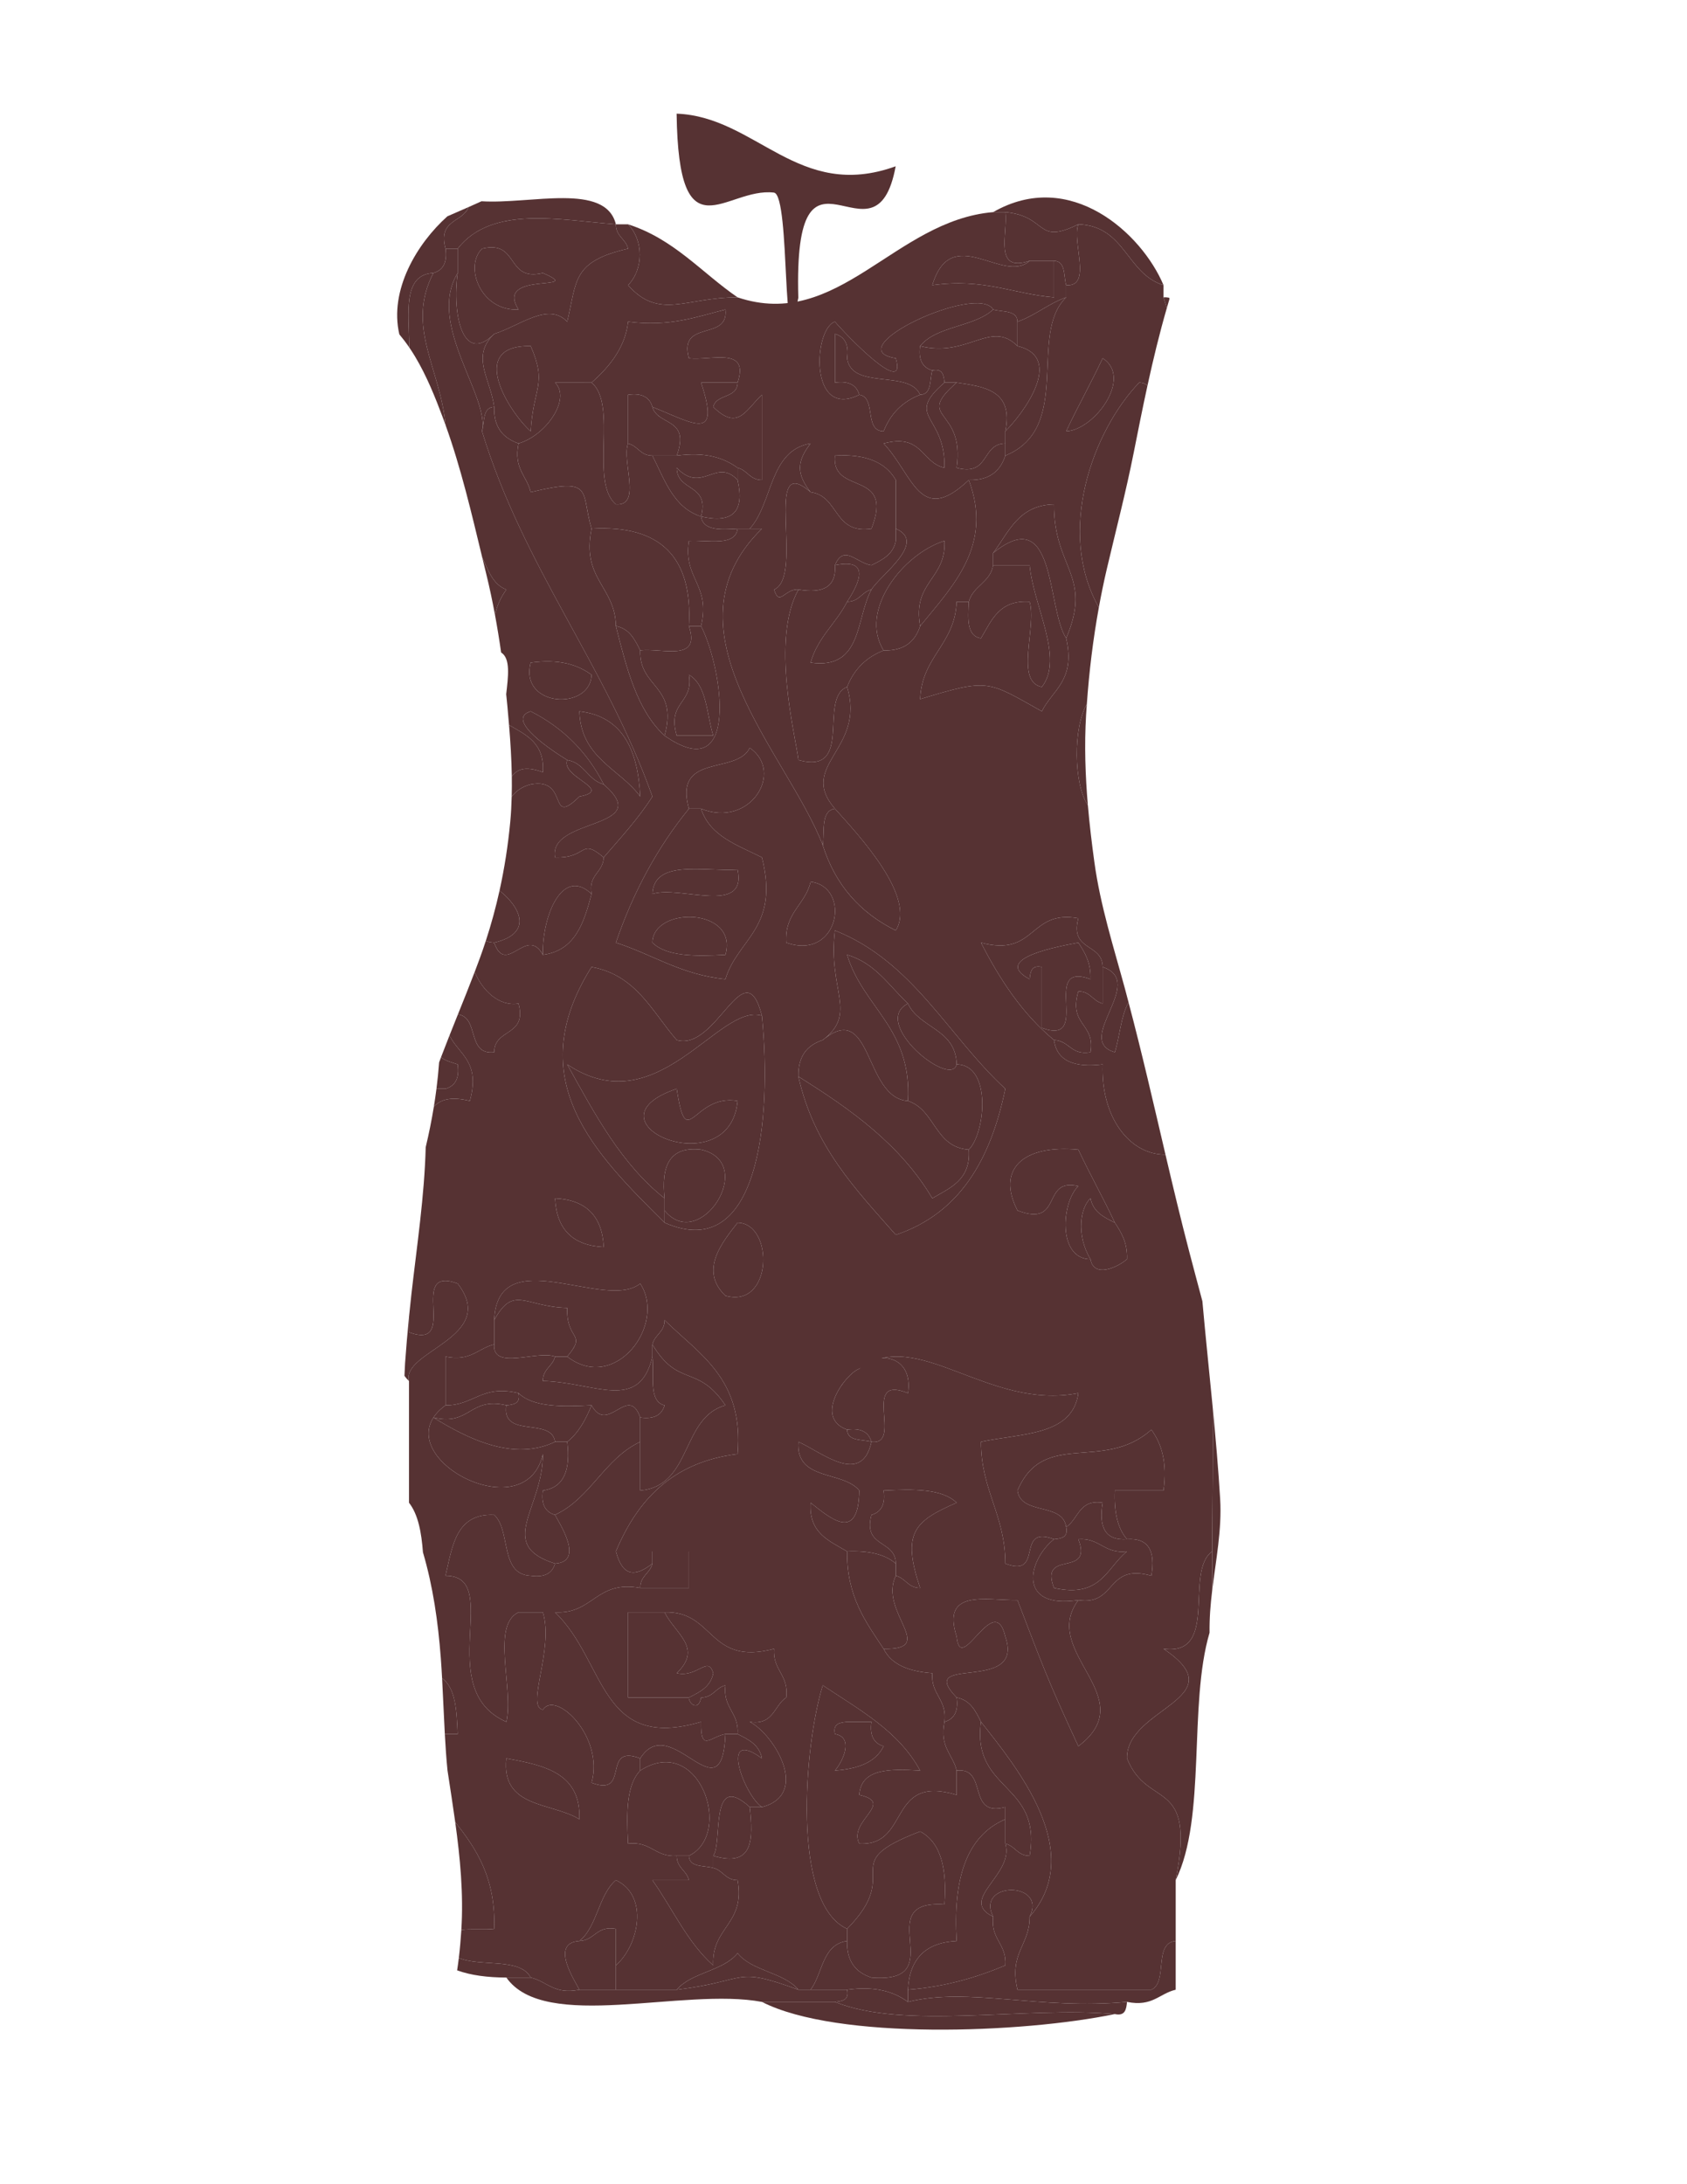 <?xml version="1.0" encoding="utf-8"?>
<!-- Generator: Adobe Illustrator 15.0.0, SVG Export Plug-In . SVG Version: 6.00 Build 0)  -->
<!DOCTYPE svg PUBLIC "-//W3C//DTD SVG 1.1//EN" "http://www.w3.org/Graphics/SVG/1.1/DTD/svg11.dtd">
<svg version="1.1" id="Capa_1" xmlns="http://www.w3.org/2000/svg" xmlns:xlink="http://www.w3.org/1999/xlink" x="0px" y="0px"
	 width="612px" height="792px" viewBox="0 0 612 792" enable-background="new 0 0 612 792" xml:space="preserve">
<path fill="#563233" d="M245.459,41.214c28.932,1.081,44.125,31.857,79.466,19.085c-7.445,40.229-37.188-18.986-35.319,47.711
	c-6.127,30.466-2.702-37.323-8.829-38.169C263.268,67.741,246.166,93.871,245.459,41.214z"/>
<path fill="#563233" d="M382.36,94.58c0,4.415,0,8.83,0,13.244c-14.944-1.241-25.351-7.025-44.146-4.415
	c6.99-23.046,25.718-0.104,35.317-8.83C376.475,94.58,379.418,94.58,382.36,94.58z"/>
<path fill="#563233" d="M311.725,143.143c-0.977-3.438-3.695-5.134-8.83-4.415c0-5.886,0-11.773,0-17.659
	c3.438,0.978,5.133,3.696,4.415,8.829c1.569,11.676,22.494,3.996,26.489,13.245c-6.357,2.472-10.772,6.887-13.244,13.244
	C313.266,156.317,318.082,144.143,311.725,143.143z"/>
<path fill="#563233" d="M192.524,125.483c6.064,13.968,0.96,14.756,0,30.903C185.173,150.012,168.933,125.029,192.524,125.483z"/>
<path fill="#563233" d="M400.021,129.897c11.021,7.077-3.035,26.053-13.245,26.489C391.001,147.367,395.797,138.917,400.021,129.897
	z"/>
<path fill="#563233" d="M223.428,227.024c4.956,0.931,6.875,4.898,8.83,8.83c-0.454,13.699,13.889,12.601,8.83,30.903
	C231.108,257.606,227.297,242.286,223.428,227.024z"/>
<path fill="#563233" d="M214.599,244.683c-0.385,13.135-26.322,11.813-22.074-4.415C202.763,238.86,209.477,240.975,214.599,244.683
	z"/>
<path fill="#563233" d="M258.747,266.757c-4.416,0-8.83,0-13.245,0c-3.651-12.479,6.219-11.439,4.415-22.074
	C256.476,248.425,256.304,258.899,258.747,266.757z"/>
<path fill="#563233" d="M267.576,315.32c3.542,16.786-20.872,5.617-30.903,8.83C237.288,311.521,255.09,316.079,267.576,315.32z"/>
<path fill="#563233" d="M188.111,363.884c-6.947,1.218-13.19-4.737-15.899-11.469c-1.968,5.163-4.033,10.289-6.096,15.415
	c7.901,1.059,3.066,14.853,13.165,13.713C179.339,372.771,191.324,375.927,188.111,363.884z"/>
<path fill="#563233" d="M263.162,346.224c-10.881,0.58-21.269,0.667-26.489-4.416C236.862,328.53,268.013,328.984,263.162,346.224z"
	/>
<path fill="#563233" d="M408.851,558.134c-7.927,0.569-10.328-4.385-8.828-13.243c-8.681-1.321-8.756,5.962-13.245,8.83
	c-1.214-9.088-16.446-4.156-17.658-13.245c9.514-22.35,31.087-6.449,48.562-22.072c3.709,5.122,5.823,11.836,4.415,22.072
	c-5.886,0-11.771,0-17.657,0C404.102,548.168,405.42,554.208,408.851,558.134z"/>
<path fill="#563233" d="M324.969,566.966c-0.058-8.771-12.043-5.618-8.829-17.661c3.438-0.977,5.135-3.694,4.415-8.829
	c10.881-0.581,21.27-0.667,26.488,4.415c-15.32,6.674-19.998,10.843-13.244,30.903c-4.427,0.013-5.254-3.574-8.83-4.415
	C324.969,569.908,324.969,568.436,324.969,566.966z"/>
<path fill="#563233" d="M408.851,562.55c-7.387,5.858-9.408,17.078-26.489,13.244c-5.453-14.284,14.287-3.373,8.832-17.66
	C399.113,557.571,400.504,563.54,408.851,562.55z"/>
<path fill="#563233" d="M161.368,628.771h4.668c-0.375-8.251-0.654-16.599-5.656-20.224
	C160.753,615.286,160.998,622.033,161.368,628.771z"/>
<path fill="#563233" d="M316.14,624.357c-0.719,5.133,0.978,7.852,4.415,8.828c-2.903,5.927-9.438,8.221-17.66,8.829
	c3.063-3.563,6.87-12.093,0-13.244c-0.811-3.754,1.724-4.161,4.415-4.413C310.252,624.357,313.197,624.357,316.14,624.357z"/>
<path fill="#563233" d="M162.288,78.444c-11.011,9.864-21.158,26.733-17.415,42.799c1.245,1.49,2.441,3.059,3.592,4.743
	c-0.075-11.986-2.616-26.439,8.74-26.992c3.438-0.977,5.133-3.697,4.415-8.83c-2.846-10.666,6.225-9.416,8.377-15.083
	C167.437,76.221,164.868,77.344,162.288,78.444z"/>
<path fill="#563233" d="M174.675,72.978c-1.554,0.711-3.115,1.407-4.676,2.102c-2.152,5.669-11.224,4.418-8.378,15.085
	c1.472,0,2.943,0,4.415,0.001c12.446-15.866,37.216-10.325,57.393-8.83C219.663,66.064,192.595,74.094,174.675,72.978z"/>
<path fill="#563233" d="M267.576,107.824c36.612,12.285,56.902-27.874,92.711-30.903c1.472,0,2.943,0,4.415,0
	c1.006,7.823-4.449,22.108,8.829,17.659c-9.601,8.726-28.327-14.216-35.317,8.83c18.797-2.61,29.202,3.173,44.146,4.415
	c0-4.415,0-8.83,0-13.244c4.297,0.121,3.429,5.403,4.416,8.83c0,1.472,0,2.943,0,4.415c-6.53,2.299-11.128,6.53-17.658,8.83
	c-0.122-4.294-5.405-3.426-8.831-4.415c-5.6-9.691-56.96,14.268-35.318,17.659c4.248,14.659-17.837-8.283-22.074-13.244
	c-7.75,2.426-9.559,35.635,8.83,26.489c6.357,1,1.541,13.175,8.83,13.244c2.472-6.357,6.887-10.772,13.244-13.244
	c4.294-0.121,3.426-5.403,4.415-8.83c3.754-0.811,4.162,1.725,4.414,4.415c-14.773,12.819,0.443,11.451,0,30.904
	c-8.421-1.88-7.99-12.612-22.073-8.83c10.841,11.468,13.031,30.173,30.903,13.244c8.847,23.759-5.646,38.262-17.659,52.978
	c-2.903-16.147,9.555-16.935,8.829-30.903c-14.87,4.616-31.196,25.137-22.073,39.733c-6.356,2.472-10.772,6.887-13.245,13.244
	c-10.617,4.099,2.674,32.105-17.659,26.489c-1.167-9.335-10.071-43.567,0-61.807c8.859,1.5,13.814-0.903,13.245-8.83
	c14.687-3.042,7.117,9.128,4.415,13.244c-3.967,7.807-10.658,12.888-13.244,22.074c18.873,2.685,16.336-16.038,22.074-26.488
	c2.903-4.967,20.465-17.108,8.829-22.075c0-5.887,0-11.772,0-17.659c-3.754-6.547-11.11-9.491-22.074-8.83
	c-1.425,14.67,21.701,4.789,13.245,26.489c-13.858,2.087-11.664-11.882-22.074-13.244c-5.117-6.53-5.117-11.129,0-17.659
	c-15.125,2.535-13.642,21.677-22.075,30.903c-1.471,0-2.943,0-4.415,0c-6.265,0.379-12.502,0.73-13.245-4.415
	c11.475,2.644,15.889-1.771,13.245-13.245c0-1.472,0-2.943,0-4.415c3.576,0.839,4.403,4.426,8.831,4.415c0-10.301,0-20.603,0-30.903
	c-5.898,5.564-8.668,13.267-17.66,4.415c1.092-4.794,8.778-2.995,8.829-8.83c4.45-13.279-9.835-7.824-17.659-8.83
	c-3.886-14.187,14.556-6.047,13.245-17.659c-10.571,2.673-20.143,6.347-35.318,4.415c-0.707,6.588-3.932,13.946-13.245,22.074
	c-4.415,0-8.829,0-13.245,0c5.933,5.863-3.236,19.166-13.244,22.074c-5.433-1.926-9.065-5.651-8.83-13.245
	c-1.363-10.318-8.64-18.24,0-26.489c9.284-2.903,19.625-11.687,26.489-4.415c3.569-14.906,1.701-21.786,22.074-26.489
	c-0.84-3.576-4.426-4.403-4.415-8.83c1.472,0,2.943,0,4.415,0c5.667,5.8,5.667,16.274,0,22.074
	C239.208,116.223,248.906,107.737,267.576,107.824z M192.524,156.387c0.96-16.146,6.064-16.935,0-30.903
	C168.933,125.029,185.173,150.012,192.524,156.387z"/>
<path fill="#563233" d="M166.036,98.994c-2.098,15.009,1.874,33.514,13.245,22.074c-8.64,8.249-1.363,16.171,0,26.489
	c-4.294,0.121-3.426,5.404-4.415,8.83C177.746,143.631,154.683,117.643,166.036,98.994z"/>
<path fill="#563233" d="M227.843,81.335c16.71,5.363,26.639,17.51,39.733,26.489c-18.67-0.086-28.368,8.399-39.733-4.415
	C233.511,97.609,233.511,87.135,227.843,81.335z"/>
<path fill="#563233" d="M360.287,76.92c27.979-16.084,53.962,7.754,61.808,26.489c-13.491-4.168-13.837-21.482-30.901-22.074
	c-15.637,7.732-10.854-2.938-26.49-4.415C363.23,76.92,361.759,76.92,360.287,76.92z"/>
<path fill="#563233" d="M422.094,597.866c20.36,2.703,7.369-27.95,17.658-35.318c0.117-17.527,0.329-35.15,0.167-52.399
	c-1.234-12.778-2.583-25.544-3.725-38.326c-1.596-5.988-3.211-11.982-4.786-18.011c-3.049-11.67-5.85-23.401-8.602-35.145
	c-13.043,0.107-23.495-13.646-22.785-32.711c-10.065,1.235-16.597-1.064-17.661-8.83c-11.271-9.33-19.526-21.677-26.487-35.319
	c20.114,5.398,17.32-12.112,35.319-8.83c-3.216,12.044,8.771,8.888,8.829,17.66c16.223,5.427-10.705,26.581,4.414,30.904
	c1.821-5.859,2.191-13.168,4.979-18.062c-0.418-1.577-0.819-3.159-1.248-4.734c-4.164-15.316-8.988-30.338-11.155-46.119
	c-0.946-6.889-1.767-13.751-2.359-20.617c-5.228-7.817-5.354-28.234-0.379-36.661c0.826-11.725,2.248-23.476,4.359-35.07
	c-15.545-27.509-2.202-64.034,14.632-81.551c1.36,0.012,2.296,0.45,3.007,1.112c2.067-9.477,4.335-18.862,7.019-28.134
	c-0.408-1.396-0.814-2.703-1.196-3.88v-4.415c-13.491-4.168-13.837-21.482-30.901-22.074c-2.416,6.415,5.154,22.815-4.42,22.073
	v4.415c-13.946,13.429,2.632,47.31-22.074,57.393c-1.81,5.548-5.691,9.026-13.244,8.83c8.847,23.759-5.646,38.262-17.659,52.978
	c-1.81,5.547-5.689,9.025-13.244,8.83c-6.356,2.472-10.772,6.887-13.245,13.244c6.87,22.747-18.119,28.236-4.415,44.148
	c9.135,10.146,29.548,32.059,22.074,44.148c-12.801-6.329-21.889-16.372-26.488-30.904c-12.55-32.858-59.52-78.214-22.074-114.786
	h-8.831c-0.822,6.537-10.668,4.047-17.659,4.416c-2.16,13.933,7.957,15.589,4.415,30.903c7.847,15.394,14.239,58.956-13.244,39.733
	c-9.98-9.151-13.791-24.471-17.66-39.733c-0.247-14.469-12.555-16.878-8.83-35.319c-4.046-13.595,1.139-18.814-22.074-13.244
	c-1.392-5.967-6.283-8.433-4.415-17.659c-5.433-1.926-9.066-5.651-8.83-13.245c-4.294,0.121-3.426,5.404-4.415,8.83
	c15.148,49.604,44.81,84.693,61.808,132.445c-5.151,8.094-11.543,14.946-17.659,22.074c-0.241,5.645-5.657,6.117-4.415,13.245
	c-2.759,10.485-5.938,20.55-17.659,22.074c-5.881-10.825-13.325,7.955-17.659-4.416c-1.118-0.105-2.206-0.241-3.042-0.628
	c-0.677,2.071-1.389,4.138-2.143,6.202c-0.615,1.685-1.244,3.364-1.882,5.039c2.71,6.729,8.951,12.68,15.896,11.462
	c3.212,12.043-8.773,8.887-8.83,17.659c-10.097,1.139-5.266-12.649-13.16-13.712c-1.024,2.544-2.043,5.09-3.054,7.639
	c3.411,6.961,11.346,9.398,7.385,23.732c-6.76-1.69-10.703-0.563-13.066,2.146c-0.799,4.896-1.787,9.777-2.946,14.63
	c-0.458,17.755-3.195,35.719-5.201,53.428c-0.307,2.713-0.593,5.429-0.861,8.146v5.531c18.625,6.852-0.966-24.512,17.659-17.659
	c15.004,19.521-20.487,24.442-17.659,35.318v44.147c3.368,4.314,4.516,10.849,5.062,17.985c3.634,12.344,5.466,25.026,6.478,38.339
	c0.186,2.443,0.333,4.89,0.468,7.337c4.998,3.627,5.277,11.972,5.652,20.22h-4.665c0.241,4.393,0.534,8.78,0.968,13.158
	c0.95,6.243,1.943,12.518,2.812,18.81c7.802,9.798,14.744,20.455,14.129,38.669c-3.679,0.42-8.3-0.104-11.916,0.379
	c-0.004,0.066-0.006,0.134-0.01,0.2c-0.211,3.252-0.496,6.597-0.898,9.966c7.755,3.306,22.31-0.187,26.069,7.115
	c5.967,1.392,8.433,6.281,17.66,4.413c-1.294-2.707-10.98-16.99,0-17.657c6.547-5.227,6.869-16.677,13.244-22.074
	c11.991,5.569,8.439,23.477,0,30.903v8.828h22.074c5.398-6.374,16.848-6.696,22.074-13.241c5.225,6.545,16.677,6.867,22.074,13.241
	h4.416c4.432-5.869,4.174-16.429,13.244-17.657v-4.416c-20.326-9.181-15.561-66.744-8.829-88.296
	c13.238,8.834,27.569,16.578,35.318,30.902c-10.951-0.65-21.424-0.82-22.074,8.829c13.223,2.903-4.22,9.441,0,17.661
	c18.676,1.018,10.003-25.315,35.318-17.661v-8.829c-1.391-5.965-6.283-8.433-4.415-17.658c0.989-8.346-4.977-9.738-4.414-17.66
	c-8.221-0.608-14.757-2.902-17.659-8.828c-6.461-9.727-13.417-18.959-13.245-35.318c-6.46-3.839-13.992-6.61-13.244-17.659
	c7.564,6.036,17.36,14.261,17.659-4.415c-5.926-7.316-23.178-3.315-22.074-17.659c8.319,3.662,22.941,16.297,26.489,0
	c-3.427-0.988-8.71-0.119-8.83-4.413c-12.388-4.416-0.447-20.421,4.415-22.074c21.213-15.527,46.472,15.245,79.469,8.829
	c-2.093,15.566-20.811,14.509-35.319,17.658c0.011,17.646,8.817,26.501,8.829,44.149c14.285,5.455,3.374-14.286,17.658-8.832
	c2.691-0.251,5.228-0.659,4.416-4.413c-1.215-9.088-16.446-4.157-17.658-13.245c9.514-22.349,31.087-6.45,48.562-22.072
	c3.709,5.121,5.823,11.836,4.415,22.072h-17.657c-0.336,7.692,0.982,13.732,4.413,17.658c7.929-0.568,10.329,4.389,8.829,13.245
	c-16.491-4.72-12.583,10.963-26.486,8.831c-14.171,19.032,23.567,35.185,0,52.977c-11.038-23.763-13.073-29.495-22.074-52.977
	c-11.659,0.114-27.663-4.117-22.075,13.242c1.409,14.631,13.665-17.215,17.659,0c7.25,21.042-33.134,6.078-17.659,22.077
	c4.955,0.93,6.876,4.895,8.83,8.827c12.952,16.482,38.346,47.214,17.658,70.639c0.098,10.397-7.604,12.996-4.413,26.486h48.562
	c6.122-2.707,0.666-16.99,8.831-17.657v-22.074c7.479-37.858-10.182-25.344-17.66-44.147
	C408.442,619.199,448.887,615.835,422.094,597.866z M400.021,129.898c11.021,7.076-3.035,26.052-13.245,26.489
	C391.001,147.367,395.797,138.917,400.021,129.898z M347.043,218.195h4.415c1.558-5.8,7.772-6.944,8.829-13.244v-4.415
	c5.679-7.566,9.13-17.361,22.073-17.66c-0.084,23.39,14.136,25.673,4.416,48.563c3.495,15.268-4.908,18.636-8.829,26.489
	c-19.837-11.135-19.184-12.009-44.148-4.415C334.408,237.935,346.435,233.773,347.043,218.195z M249.917,293.246
	c-5.679-20.396,17.286-12.147,22.074-22.074c12.671,8.726,0.191,29.271-17.659,22.074c3.219,10.025,13.284,13.204,22.074,17.66
	c6.506,25.638-8.819,29.443-13.245,44.148c-16.073-1.587-26.368-8.95-39.733-13.245
	C229.809,323.172,238.685,307.031,249.917,293.246z M214.599,350.639c16.234,2.898,21.988,16.274,30.904,26.489
	c14.532,4.288,24.574-33.215,30.904-8.83c3.695,37.601-1.081,90.078-35.319,75.052C216.174,418.575,188.668,391.752,214.599,350.639
	z M263.161,469.839c-9.691-9.284-0.914-19.626,4.415-26.489C280.856,443.539,280.401,474.69,263.161,469.839z M219.014,452.18
	c-11.233-0.54-17.119-6.427-17.66-17.66C212.587,435.061,218.473,440.947,219.014,452.18z M210.184,659.677
	c-9.98-6.21-28.449-3.926-26.489-22.073C197.405,640.08,210.805,642.867,210.184,659.677z M285.236,615.53
	c-4.489,2.868-4.564,10.148-13.245,8.828c8.618,4.329,22.212,26.218,4.416,30.902h-4.416c1.23,11.53,1.489,22.091-13.244,17.66
	v4.414c3.575,0.841,4.403,4.426,8.829,4.415c2.903,16.148-9.554,16.934-8.829,30.903c-9.37-8.289-14.751-20.569-22.074-30.903
	h13.244c-0.84-3.574-4.426-4.403-4.415-8.829c-7.921,0.563-9.313-5.403-17.658-4.414c-0.581-10.882-0.667-21.27,4.415-26.489v-4.413
	c-14.284-5.455-3.374,14.284-17.659,8.829c4.691-16.759-13.049-33.646-17.659-26.489c-6.306-0.983,4.099-21.97,0-35.319h-8.83
	c-10.02,4.697-1.678,27.754-4.415,39.734c-27.064-11.907-0.845-52.973-22.074-52.979c2.494-10.75,3.783-22.706,17.659-22.074
	c6.15,5.622,1.92,21.626,13.244,22.074c5.134,0.719,7.853-0.975,8.83-4.413c-21.597-6.863-4.329-19.92-4.415-39.733
	c-6.323,28.634-59.174-0.427-35.318-17.658v-17.661c9.225,1.868,11.692-3.023,17.659-4.414v-8.83
	c1.236-29.103,40.349-3.012,52.978-13.244c9.681,14.866-9.111,39.883-26.488,26.488h-4.416c-0.839,3.576-4.427,4.403-4.415,8.83
	c18.993,0.517,34.968,11.474,39.733-8.83V487.5c0.839-3.576,4.426-4.403,4.415-8.83c12.577,12.44,28.828,21.206,26.488,48.563
	c-23.591,2.896-36.313,16.665-44.148,35.317c2.473,9.175,6.887,9.354,13.245,4.416v-4.416h13.244v13.244h-17.659
	c-16.148-2.902-16.935,9.554-30.904,8.829c18.551,17.793,16.084,50.685,52.978,39.734c-0.195,11.29,3.283,5.382,8.83,4.414h4.415
	c0.563-7.922-5.404-9.313-4.415-17.658c-3.576,0.838-4.403,4.426-8.83,4.416c-0.839,5.01-4.426,2.446-4.415,0h-22.074v-30.906
	h13.245c18.274-0.614,15.732,19.587,39.733,13.245C280.258,605.79,286.225,607.18,285.236,615.53z M285.236,341.809
	c-0.684-10.979,6.932-13.664,8.83-22.074C309.057,321.638,304.344,348.529,285.236,341.809z M324.968,447.765
	c-14.463-16.44-29.718-32.088-35.318-57.393c-0.195-7.553,3.283-11.434,8.829-13.245c12.848-9.79,1.736-17.935,4.415-39.733
	c28.437,11.296,41.095,38.372,61.807,57.393C359.436,420.425,348.14,440.034,324.968,447.765z M408.851,456.595
	c-3.564,3.063-12.096,6.869-13.244,0c-12.102-0.093-10.483-20.827-4.413-26.488c-13.601-3.301-5.381,15.222-22.074,8.829
	c-7.618-14.711,1.636-23.971,22.074-22.073c4.223,9.019,9.017,17.468,13.244,26.487
	C406.771,446.902,409.039,450.518,408.851,456.595z"/>
<path fill="#563233" d="M360.287,200.535c5.68-7.565,9.13-17.36,22.073-17.66c-0.084,23.391,14.136,25.673,4.416,48.563
	C379.602,220.373,383.264,181.875,360.287,200.535z"/>
<path fill="#563233" d="M351.458,218.194c1.558-5.8,7.772-6.944,8.829-13.244c4.415,0,8.831,0,13.244,0
	c1.275,14.595,12.623,33.731,4.416,44.147c-9.871-1.902-1.789-21.758-4.416-30.903c-11.047-0.748-13.818,6.783-17.658,13.245
	C350.729,230.697,351.079,224.46,351.458,218.194z"/>
<path fill="#563233" d="M382.36,377.127c-11.271-9.33-19.526-21.677-26.487-35.319c20.114,5.398,17.32-12.111,35.319-8.83
	c-3.216,12.043,8.771,8.888,8.829,17.66c0,4.415,0,8.83,0,13.245c-3.575-0.84-4.403-4.426-8.829-4.415
	c-3.652,12.48,6.219,11.439,4.413,22.074C388.479,382.784,388.008,377.369,382.36,377.127z M373.531,355.054
	c0.254-2.69,0.662-5.226,4.416-4.415c0,7.358,0,14.716,0,22.074c18.623,6.852-0.965-24.512,17.658-17.659
	c0.19-6.077-2.08-9.692-4.413-13.245C384.592,343.074,359.299,347.488,373.531,355.054z"/>
<path fill="#563233" d="M409.415,363.48c-2.787,4.893-3.158,12.203-4.979,18.062c-15.119-4.323,11.809-25.477-4.414-30.904v13.245
	c-3.575-0.84-4.403-4.426-8.829-4.415c-3.652,12.48,6.219,11.439,4.413,22.074c-7.128,1.242-7.599-4.174-13.245-4.415
	c1.065,7.767,7.596,10.066,17.661,8.83c-0.71,19.065,9.742,32.818,22.785,32.711C418.486,400.236,414.265,381.78,409.415,363.48z"/>
<path fill="#563233" d="M438.794,592.029c-0.028-2.604,0.047-5.202,0.221-7.771c0.17-2.517,0.431-5.041,0.738-7.571v-14.136
	c-10.289,7.368,2.702,38.021-17.658,35.318c26.793,17.968-13.651,21.333-13.244,39.734c7.478,18.802,25.14,6.288,17.66,44.146
	C437.744,658.982,431.052,618.288,438.794,592.029z"/>
<path fill="#563233" d="M355.873,624.357c12.952,16.48,38.347,47.213,17.658,70.638c6.49-12.877-19.733-12.877-13.244,0
	c-12.859-6.192,7.829-15.21,4.415-26.489c3.575,0.838,4.403,4.426,8.829,4.415C378.092,646.287,352.47,649.835,355.873,624.357z"/>
<path fill="#563233" d="M311.725,496.328c21.214-15.527,46.472,15.245,79.469,8.829c-2.094,15.566-20.812,14.509-35.319,17.659
	c0.011,17.646,8.817,26.501,8.829,44.148c14.285,5.455,3.374-14.286,17.658-8.832c-9.427,7.475-13.588,25.484,8.832,22.076
	c-14.171,19.031,23.567,35.186,0,52.977c-11.038-23.763-13.073-29.493-22.074-52.977c-11.659,0.114-27.663-4.117-22.075,13.242
	c1.409,14.631,13.665-17.215,17.659,0c7.25,21.042-33.134,6.078-17.659,22.077c0.719,5.132-0.977,7.851-4.415,8.828
	c0.989-8.347-4.978-9.739-4.414-17.66c-8.221-0.609-14.757-2.903-17.659-8.829c19.913,0.413-1.926-13.329,4.414-26.489
	c3.576,0.841,4.403,4.428,8.83,4.415c-6.754-20.062-2.076-24.229,13.244-30.903c-5.22-5.081-15.607-4.995-26.488-4.415
	c0.72,5.135-0.979,7.854-4.415,8.829c-3.214,12.043,8.771,8.89,8.829,17.661c-3.926-3.434-9.967-4.75-17.659-4.416
	c-6.46-3.839-13.991-6.609-13.244-17.659c7.564,6.036,17.36,14.262,17.659-4.415c-5.926-7.316-23.178-3.315-22.074-17.658
	c8.319,3.662,22.941,16.296,26.489,0c-3.427-0.989-8.71-0.12-8.83-4.414c5.135-0.721,7.854,0.978,8.83,4.414
	c11.71,1.408-4.127-24.729,13.243-17.659C331.448,491.407,318.284,489.378,311.725,496.328z"/>
<path fill="#563233" d="M386.776,553.721c4.489-2.867,4.564-10.151,13.245-8.83c-1.5,8.858,0.901,13.813,8.828,13.243
	c7.929-0.566,10.329,4.39,8.829,13.245c-16.491-4.72-12.583,10.963-26.486,8.831c-22.42,3.408-18.259-14.603-8.832-22.076
	C385.053,557.883,387.588,557.475,386.776,553.721z M391.192,558.134c5.454,14.287-14.285,3.376-8.832,17.66
	c17.081,3.834,19.104-7.386,26.489-13.244C400.504,563.54,399.113,557.571,391.192,558.134z"/>
<path fill="#563233" d="M347.043,642.016c11.612-1.311,3.473,17.131,17.659,13.245c0,1.474,0,2.943,0,4.416
	c-14.445,6.154-18.98,22.224-17.659,44.147c-11.232,0.54-17.118,6.426-17.66,17.658c0,1.473,0,2.941,0,4.416
	c-5.12-3.707-11.835-5.824-22.073-4.416c-4.415,0-8.829,0-13.244,0c4.432-5.869,4.173-16.431,13.244-17.658
	c-0.194,7.553,3.282,11.434,8.83,13.245c29.754,2.42-1.208-28.429,26.488-26.49c0.914-12.688-1.12-22.425-8.829-26.489
	c-31.456,12.057-5.433,13.969-26.489,35.318c-20.326-9.181-15.561-66.744-8.829-88.295c13.238,8.834,27.569,16.578,35.318,30.901
	c-10.951-0.648-21.424-0.819-22.074,8.829c13.223,2.903-4.22,9.441,0,17.661c18.677,1.019,10.003-25.315,35.318-17.661
	C347.043,647.902,347.043,644.959,347.043,642.016z M307.31,624.357c-2.689,0.252-5.226,0.659-4.415,4.414
	c6.87,1.15,3.063,9.682,0,13.243c8.22-0.608,14.755-2.902,17.66-8.829c-3.438-0.978-5.134-3.695-4.415-8.828
	C313.197,624.357,310.252,624.357,307.31,624.357z"/>
<path fill="#563233" d="M245.502,721.482c5.397-6.374,16.848-6.697,22.074-13.242c5.226,6.545,16.677,6.868,22.074,13.242
	C265.726,712.793,272.262,718.201,245.502,721.482z"/>
<path fill="#563233" d="M249.917,672.921c0.121,4.294,5.403,3.426,8.83,4.414c3.575,0.841,4.403,4.426,8.829,4.415
	c2.903,16.148-9.554,16.935-8.829,30.903c-9.37-8.289-14.751-20.569-22.074-30.903c4.415,0,8.83,0,13.244,0
	c-0.839-3.574-4.426-4.403-4.415-8.829C246.974,672.921,248.445,672.921,249.917,672.921z"/>
<path fill="#563233" d="M241.088,584.623c18.274-0.614,15.732,19.587,39.733,13.245c-0.563,7.921,5.403,9.312,4.415,17.661
	c-4.489,2.867-4.564,10.148-13.245,8.828c8.618,4.328,22.212,26.219,4.416,30.902c-6.209-3.966-15.872-29.322,0-17.658
	c-0.932-4.955-4.898-6.876-8.831-8.83c0.563-7.922-5.403-9.313-4.415-17.658c-3.576,0.838-4.403,4.426-8.83,4.416
	c-0.838,5.01-4.426,2.446-4.415,0c3.932-1.956,7.898-3.876,8.83-8.832c-1.927-6.553-5.651,1.741-13.245,0
	C255.079,597.513,244.963,592.43,241.088,584.623z"/>
<path fill="#563233" d="M232.258,522.816c0,5.888,0,11.772,0,17.658c18.918-1.684,14.733-26.472,30.904-30.901
	c-10.164-15.12-17.044-6.232-26.489-22.075c0.839-3.576,4.426-4.403,4.415-8.83c12.577,12.44,28.828,21.206,26.488,48.563
	c-23.591,2.897-36.313,16.665-44.148,35.318c2.472,9.175,6.887,9.354,13.245,4.416c-0.84,3.574-4.426,4.403-4.415,8.828
	c-16.147-2.902-16.935,9.554-30.904,8.829c18.551,17.793,16.084,50.686,52.978,39.733c-0.195,11.29,3.283,5.383,8.83,4.414
	c-1.265,30.95-19.751-8.855-30.904,8.831c-14.285-5.455-3.374,14.285-17.659,8.829c4.691-16.758-13.049-33.646-17.659-26.488
	c-6.306-0.983,4.099-21.971,0-35.319c-2.943,0-5.886,0-8.83,0c-10.02,4.697-1.678,27.754-4.415,39.733
	c-27.063-11.905-0.845-52.972-22.074-52.979c2.495-10.75,3.783-22.706,17.659-22.074c6.15,5.622,1.92,21.626,13.244,22.074
	c5.134,0.719,7.853-0.976,8.83-4.413c10.98-0.667,1.294-14.953,0-17.661C214.386,543.206,219.226,528.915,232.258,522.816z"/>
<path fill="#563233" d="M179.28,487.498c-0.742,9.571,15.659,2.001,22.074,4.414c-0.839,3.576-4.426,4.403-4.415,8.83
	c18.993,0.517,34.968,11.474,39.733-8.83c0.753,6.604-1.575,16.293,4.415,17.661c-0.978,3.437-3.697,5.132-8.83,4.413
	c-4.334-12.369-11.778,6.411-17.659-4.413c-10.882,0.579-21.27,0.666-26.489-4.416c-13.492-3.19-16.09,4.513-26.489,4.416
	c0-5.889,0-11.774,0-17.661C170.847,493.78,173.313,488.889,179.28,487.498z"/>
<path fill="#563233" d="M179.28,478.668c1.236-29.104,40.348-3.012,52.978-13.244c9.681,14.866-9.111,39.883-26.488,26.488
	c7.352-8.771-0.397-5.616,0-17.658C190.15,473.816,186.419,465.78,179.28,478.668z"/>
<path fill="#563233" d="M223.428,712.653c0-4.413,0-8.829,0-13.245c-7.128-1.241-7.6,4.175-13.244,4.416
	c6.547-5.228,6.869-16.676,13.244-22.074C235.419,687.32,231.867,705.229,223.428,712.653z"/>
<path fill="#563233" d="M166.452,709.952c-0.179,1.499-0.384,3.001-0.617,4.504c4.998,1.825,11.062,2.586,17.858,2.613h8.83
	C188.765,709.766,174.206,713.26,166.452,709.952z"/>
<path fill="#563233" d="M166.035,465.424c-18.624-6.853,0.966,24.511-17.659,17.659v-5.561c-0.552,5.588-1.024,11.185-1.427,16.788
	c-0.074,1.526-0.148,3.053-0.223,4.58c0.485,0.682,1.032,1.303,1.649,1.852C145.548,489.866,181.038,484.945,166.035,465.424z"/>
<path fill="#563233" d="M174.865,156.387c2.881-12.756-20.182-38.744-8.829-57.391v-8.83h-4.415c0.718,5.134-0.977,7.853-4.415,8.83
	c-10.04,19.502,2.452,34.301,4.444,55.176c5.596,15.57,9.412,31.916,13.306,48.023c2.204,4.571,3.79,9.759,8.739,11.585
	c-1.859,2.568-3.318,5.538-4.133,9.151c0.843,4.535,1.586,9.091,2.233,13.66c3.487,2.17,2.559,8.756,1.839,15.133
	c0.153,1.484,0.306,2.968,0.444,4.451c0.208,2.23,0.404,4.479,0.591,6.734c6.219,3.569,12.98,6.595,12.27,17.093
	c-6.735-2.453-9.458-0.894-11.269,1.577c0.038,2.421,0.023,4.837-0.041,7.247c1.687-2.08,3.881-3.654,6.894-4.408
	c14.187-2.719,6.048,15.889,17.66,4.415c12.79-2.473-6.772-6.887-4.415-13.245c-4.881-2.99-22.902-14.67-13.245-17.66
	c11.716,5.944,20.545,14.774,26.489,26.489c19.01,16.464-20.218,11.865-17.66,26.489c12.044,0.397,8.888-7.353,17.66,0
	c6.116-7.128,12.508-13.98,17.659-22.074C219.675,241.079,190.012,205.991,174.865,156.387z M192.524,240.268
	c10.239-1.408,16.953,0.707,22.074,4.415C214.213,257.818,188.276,256.496,192.524,240.268z M210.184,257.927
	c15.802,1.858,21.24,14.078,22.074,30.904C224.785,278.644,210.759,275.012,210.184,257.927z"/>
<path fill="#563233" d="M181.215,322.957c-1.356,6.132-3.01,12.196-4.98,18.222c0.836,0.39,1.926,0.526,3.046,0.631
	C193.882,338.357,188.381,328.561,181.215,322.957z"/>
<path fill="#563233" d="M214.599,138.728c9.617,8.042-0.788,36.106,8.83,44.148c9.571,0.742,2-15.659,4.415-22.074
	c3.576,0.839,4.403,4.426,8.83,4.415c4.455,8.789,7.634,18.855,17.659,22.074c0.743,5.145,6.979,4.794,13.245,4.415
	c-0.822,6.536-10.668,4.047-17.659,4.416c-2.161,13.934,7.956,15.589,4.415,30.903c-1.472,0-2.943,0-4.415,0
	c1.467-25.011-10.307-36.785-35.318-35.319c-4.046-13.595,1.139-18.814-22.074-13.244c-1.391-5.967-6.283-8.434-4.415-17.659
	c10.008-2.909,19.177-16.211,13.244-22.074C205.77,138.728,210.184,138.728,214.599,138.728z"/>
<path fill="#563233" d="M254.332,227.024c7.848,15.394,14.24,58.956-13.244,39.733c5.059-18.303-9.284-17.205-8.83-30.903
	c7.824-1.006,22.108,4.449,17.659-8.83C251.389,227.024,252.86,227.024,254.332,227.024z M249.917,244.683
	c1.805,10.635-8.065,9.594-4.415,22.074c4.415,0,8.829,0,13.245,0C256.304,258.899,256.476,248.425,249.917,244.683z"/>
<path fill="#563233" d="M294.066,178.461c-17.637-15.429-2.041,30.65-13.245,35.319c1.954,6.415,3.875-0.449,8.829,0
	c-10.071,18.24-1.167,52.472,0,61.807c20.333,5.616,7.042-22.39,17.659-26.489c6.87,22.747-18.118,28.237-4.415,44.148
	c-5.173,0.713-3.726,8.048-4.415,13.245c-12.549-32.858-59.52-78.213-22.074-114.786c-1.472,0-2.944,0-4.416,0
	c8.434-9.226,6.951-28.368,22.075-30.903C288.949,167.332,288.949,171.931,294.066,178.461z"/>
<path fill="#563233" d="M249.917,293.246c-5.68-20.396,17.286-12.146,22.074-22.074c12.67,8.726,0.19,29.271-17.659,22.074
	C252.86,293.246,251.389,293.246,249.917,293.246z"/>
<path fill="#563233" d="M254.332,293.246c3.219,10.025,13.285,13.204,22.075,17.659c6.506,25.638-8.819,29.444-13.245,44.148
	c-16.073-1.587-26.368-8.95-39.733-13.245c6.381-18.636,15.256-34.778,26.489-48.563
	C251.389,293.246,252.86,293.246,254.332,293.246z M236.673,341.809c5.22,5.082,15.607,4.996,26.489,4.416
	C268.013,328.984,236.862,328.53,236.673,341.809z M236.673,324.15c10.031-3.213,34.445,7.956,30.903-8.83
	C255.09,316.079,237.288,311.521,236.673,324.15z"/>
<path fill="#563233" d="M302.895,293.246c9.134,10.146,29.547,32.059,22.074,44.148c-12.802-6.329-21.89-16.372-26.488-30.904
	C299.169,301.294,297.722,293.959,302.895,293.246z"/>
<path fill="#563233" d="M386.776,107.824c-13.946,13.428,2.632,47.31-22.074,57.393c0-1.472,0-2.943,0-4.415
	c0-1.472,0-2.943,0-4.415c6.514-6.432,21.661-26.77,4.416-30.903c0-2.943,0-5.887,0-8.83
	C375.648,114.354,380.246,110.123,386.776,107.824z"/>
<path fill="#563233" d="M333.799,143.143c-3.995-9.25-24.92-1.569-26.489-13.245c0.72-5.133-0.977-7.852-4.415-8.829
	c0,5.886,0,11.773,0,17.659c5.133-0.719,7.853,0.978,8.83,4.415c-18.389,9.146-16.579-24.063-8.83-26.489
	c4.237,4.961,26.322,27.903,22.074,13.244c-21.642-3.391,29.721-27.351,35.318-17.659c-6.857,6.387-20.603,5.887-26.488,13.245
	c-0.719,5.133,0.978,7.853,4.415,8.83C337.225,137.739,338.093,143.022,333.799,143.143z"/>
<path fill="#563233" d="M267.576,138.728c-0.051,5.835-7.737,4.036-8.829,8.83c8.991,8.853,11.761,1.15,17.66-4.415
	c0,10.301,0,20.602,0,30.903c-4.427,0.012-5.254-3.576-8.831-4.415c-5.122-3.708-11.835-5.823-22.074-4.415
	c5.059-13.888-6.933-10.727-8.83-17.659c15.152,6.076,24.839,12.842,17.659-8.83C258.747,138.728,263.162,138.728,267.576,138.728z"
	/>
<path fill="#563233" d="M360.287,112.238c3.426,0.989,8.709,0.121,8.831,4.415c0,2.943,0,5.887,0,8.83
	c-9.688-9.755-18.039,4.368-35.319,0C339.686,118.125,353.43,118.625,360.287,112.238z"/>
<path fill="#563233" d="M364.702,156.387c3.03-14.802-7.403-16.141-17.659-17.659c-1.472,0-2.943,0-4.415,0
	c-0.252-2.69-0.66-5.225-4.414-4.415c-3.438-0.977-5.134-3.696-4.415-8.83c17.28,4.368,25.633-9.755,35.319,0
	C386.363,129.617,371.216,149.955,364.702,156.387z"/>
<path fill="#563233" d="M351.458,174.046c-17.872,16.929-20.063-1.776-30.903-13.244c14.083-3.783,13.652,6.95,22.073,8.83
	c0.443-19.453-14.772-18.084,0-30.904c1.472,0,2.943,0,4.415,0c-15.625,13.665,3.15,8.749,0,30.904
	c12.043,3.213,8.887-8.772,17.659-8.83c0,1.472,0,2.943,0,4.415C362.893,170.764,359.011,174.242,351.458,174.046z"/>
<path fill="#563233" d="M364.702,160.802c-8.772,0.057-5.616,12.043-17.659,8.83c3.15-22.155-15.625-17.239,0-30.904
	c10.256,1.518,20.689,2.857,17.659,17.659C364.702,157.859,364.702,159.33,364.702,160.802z"/>
<path fill="#563233" d="M236.673,165.216c2.943,0,5.887,0,8.83,0c10.238-1.408,16.952,0.707,22.074,4.415c0,1.472,0,2.943,0,4.415
	c-7.807-8.289-12.888,5.254-22.074-4.415c0.057,8.772,12.043,5.616,8.829,17.659C244.307,184.072,241.128,174.005,236.673,165.216z"
	/>
<path fill="#563233" d="M254.332,187.291c3.214-12.043-8.772-8.887-8.829-17.659c9.186,9.668,14.267-3.875,22.074,4.415
	C270.221,185.52,265.806,189.935,254.332,187.291z"/>
<path fill="#563233" d="M324.969,191.705c11.635,4.967-5.926,17.108-8.829,22.075c-3.575,0.839-4.402,4.426-8.83,4.415
	c2.702-4.116,10.272-16.286-4.415-13.244c3.236-7.865,8.031-0.638,13.245,0c3.933-1.955,7.898-3.875,8.829-8.83
	C324.969,194.649,324.969,193.177,324.969,191.705z"/>
<path fill="#563233" d="M232.258,235.854c-1.954-3.932-3.874-7.898-8.83-8.83c-0.247-14.469-12.555-16.877-8.83-35.319
	c25.012-1.466,36.785,10.308,35.318,35.319C254.366,240.303,240.082,234.847,232.258,235.854z"/>
<path fill="#563233" d="M320.555,235.854c-9.123-14.596,7.203-35.117,22.073-39.733c0.726,13.968-11.731,14.756-8.829,30.903
	C331.988,232.571,328.108,236.049,320.555,235.854z"/>
<path fill="#563233" d="M360.287,200.535c22.977-18.66,19.313,19.838,26.489,30.904c3.495,15.268-4.908,18.636-8.829,26.488
	c-19.838-11.134-19.185-12.008-44.148-4.415c0.609-15.578,12.636-19.74,13.244-35.318c1.473,0,2.944,0,4.415,0
	c-0.379,6.266-0.729,12.503,4.415,13.245c3.84-6.462,6.611-13.992,17.658-13.245c2.627,9.146-5.455,29.001,4.416,30.903
	c8.207-10.416-3.141-29.553-4.416-44.147c-4.413,0-8.829,0-13.244,0C360.287,203.478,360.287,202.006,360.287,200.535z"/>
<path fill="#563233" d="M316.14,213.78c-5.736,10.45-3.201,29.173-22.074,26.488c2.586-9.186,9.277-14.267,13.244-22.074
	C311.736,218.206,312.563,214.619,316.14,213.78z"/>
<path fill="#563233" d="M205.77,275.587c-4.881-2.989-22.902-14.67-13.245-17.66c11.716,5.944,20.545,14.774,26.489,26.489
	C213.213,282.858,212.07,276.645,205.77,275.587z"/>
<path fill="#563233" d="M232.258,288.832c-7.473-10.187-21.499-13.819-22.074-30.904
	C225.986,259.785,231.424,272.005,232.258,288.832z"/>
<path fill="#563233" d="M184.669,262.909c0.511,6.178,0.905,12.431,1.002,18.668c1.812-2.47,4.534-4.029,11.269-1.576
	C197.65,269.504,190.888,266.479,184.669,262.909z"/>
<path fill="#563233" d="M219.014,284.417c-5.8-1.559-6.944-7.772-13.244-8.83c-2.358,6.358,17.204,10.772,4.415,13.245
	c-11.612,11.474-3.473-7.134-17.66-4.415c-3.013,0.754-5.207,2.327-6.894,4.407c-0.082,3.108-0.241,6.205-0.533,9.272
	c-0.803,8.458-2.083,16.719-3.883,24.86c7.167,5.604,12.667,15.399-1.934,18.853c4.334,12.372,11.778-6.408,17.659,4.416
	c-0.317-14.107,7.093-32.117,17.659-22.074c-1.242-7.129,4.174-7.6,4.415-13.245c-8.773-7.353-5.617,0.397-17.66,0
	C198.797,296.282,238.024,300.881,219.014,284.417z"/>
<path fill="#563233" d="M298.48,377.127c12.848-9.79,1.735-17.935,4.415-39.733c28.437,11.295,41.095,38.371,61.807,57.393
	c-5.267,25.638-16.563,45.246-39.733,52.978c-14.463-16.439-29.719-32.088-35.318-57.393c19.045,11.859,37.072,24.735,48.563,44.146
	c6.46-3.84,13.991-6.609,13.244-17.657c6.024-5.956,8.415-30.823-4.415-30.904c-0.293-12.951-13.485-13.003-17.66-22.074
	c-6.856-6.387-11.824-14.665-22.073-17.659c5.796,19.223,23.54,26.489,22.073,52.978C313.357,398.195,316.582,362.25,298.48,377.127
	z"/>
<path fill="#563233" d="M391.192,341.809c2.333,3.553,4.604,7.168,4.413,13.245c-18.623-6.853,0.965,24.511-17.658,17.659
	c0-7.358,0-14.716,0-22.074c-3.754-0.811-4.162,1.725-4.416,4.415C359.299,347.488,384.592,343.074,391.192,341.809z"/>
<path fill="#563233" d="M329.383,399.202c1.467-26.489-16.277-33.755-22.073-52.978c10.249,2.995,15.217,11.272,22.073,17.659
	c-13.789,7.024,15.613,30.886,17.66,22.074c12.83,0.081,10.439,24.948,4.415,30.904
	C339.047,416.027,339.374,402.455,329.383,399.202z"/>
<path fill="#563233" d="M276.407,368.298c-15.711-4.817-37.745,39.658-70.637,17.659c9.968,17.993,19.688,36.233,35.318,48.563
	c0,1.474,0,2.944,0,4.416s0,2.942,0,4.414c-24.914-24.774-52.42-51.598-26.489-92.71c16.233,2.897,21.988,16.274,30.904,26.489
	C260.035,381.416,270.077,343.913,276.407,368.298z"/>
<path fill="#563233" d="M298.48,377.127c18.102-14.877,14.877,21.068,30.902,22.075c9.991,3.253,9.664,16.825,22.075,17.659
	c0.747,11.048-6.784,13.817-13.244,17.657c-11.491-19.411-29.519-32.287-48.563-44.146
	C289.455,382.819,292.933,378.938,298.48,377.127z"/>
<path fill="#563233" d="M241.088,434.52c-15.63-12.328-25.351-30.568-35.318-48.563c32.892,21.999,54.926-22.476,70.637-17.659
	c3.695,37.602-1.081,90.078-35.319,75.052c0-1.472,0-2.942,0-4.414c12.767,15.698,33.99-17.354,13.244-22.073
	C242.698,415.527,239.846,422.978,241.088,434.52z M245.502,394.787c-35.537,12.077,19.234,35.41,22.074,4.415
	C251.279,396.425,249.124,418.885,245.502,394.787z"/>
<path fill="#563233" d="M267.576,399.202c-2.84,30.995-57.61,7.662-22.074-4.415C249.124,418.885,251.279,396.425,267.576,399.202z"
	/>
<path fill="#563233" d="M329.383,363.883c4.175,9.071,17.367,9.123,17.66,22.074C344.996,394.77,315.594,370.907,329.383,363.883z"
	/>
<path fill="#563233" d="M241.088,434.52c-1.242-11.542,1.61-18.991,13.244-17.657c20.747,4.719-0.477,37.771-13.244,22.073
	C241.088,437.464,241.088,435.992,241.088,434.52z"/>
<path fill="#563233" d="M404.438,443.35c-3.934-1.953-7.898-3.874-8.831-8.83c-3.633,3.221-5.334,13.285,0,22.075
	c-12.102-0.093-10.483-20.827-4.413-26.488c-13.602-3.301-5.381,15.222-22.074,8.829c-7.618-14.711,1.637-23.972,22.074-22.073
	C395.416,425.881,400.21,434.33,404.438,443.35z"/>
<path fill="#563233" d="M395.605,456.595c-5.334-8.79-3.633-18.854,0-22.075c0.933,4.956,4.897,6.877,8.83,8.83
	c2.334,3.554,4.604,7.168,4.414,13.245C405.285,459.658,396.755,463.464,395.605,456.595z"/>
<path fill="#563233" d="M205.77,491.912c-1.472,0-2.944,0-4.416,0c-6.415-2.413-22.815,5.157-22.074-4.414c0-2.943,0-5.887,0-8.83
	c7.139-12.888,10.87-4.852,26.489-4.414C205.373,486.296,213.121,483.141,205.77,491.912z"/>
<path fill="#563233" d="M161.621,509.573c10.399,0.097,12.997-7.606,26.489-4.416c0.811,3.754-1.725,4.162-4.415,4.416
	c-13.503-3.203-12.985,7.614-26.489,4.413c12.428,7.688,29.076,16.038,44.148,8.83c1.472,0,2.943,0,4.416,0
	c1.236,10.064-1.063,16.596-8.83,17.658c-0.719,5.135,0.978,7.854,4.415,8.829c1.294,2.708,10.98,16.994,0,17.661
	c-21.597-6.864-4.329-19.92-4.415-39.733C190.616,555.865,137.765,526.806,161.621,509.573z"/>
<path fill="#563233" d="M205.77,522.816c4.122-3.236,6.69-8.024,8.829-13.243c5.881,10.823,13.325-7.956,17.659,4.413
	c0,2.942,0,5.887,0,8.83c-13.032,6.099-17.872,20.39-30.904,26.487c-3.437-0.977-5.133-3.694-4.415-8.829
	C204.706,539.412,207.005,532.882,205.77,522.816z"/>
<path fill="#563233" d="M183.695,509.573c-1.891,12.191,16.458,4.145,17.659,13.243c-15.072,7.208-31.72-1.144-44.148-8.83
	C170.709,517.188,170.192,506.37,183.695,509.573z"/>
<path fill="#563233" d="M232.258,637.604c11.152-17.688,29.639,22.118,30.904-8.831c1.472,0,2.943,0,4.415,0
	c3.932,1.954,7.899,3.876,8.831,8.831c-15.872-11.665-6.209,13.691,0,17.657c-1.472,0-2.944,0-4.416,0
	c-14.745-13.474-9.778,12.956-13.244,17.66c0,1.471,0,2.943,0,4.414c-3.427-0.988-8.709-0.12-8.83-4.414
	c16.315-7.911,3.794-44.648-17.659-30.905C232.258,640.546,232.258,639.073,232.258,637.604z"/>
<path fill="#563233" d="M307.31,699.408c21.058-21.351-4.967-23.264,26.489-35.318c7.709,4.064,9.743,13.802,8.829,26.489
	c-27.696-1.938,3.266,28.91-26.488,26.49c-5.548-1.813-9.024-5.692-8.83-13.245C307.31,702.352,307.31,700.881,307.31,699.408z"/>
<path fill="#563233" d="M258.747,672.921c3.466-4.704-1.501-31.134,13.244-17.66C273.221,666.791,273.48,677.352,258.747,672.921z"
	/>
<path fill="#563233" d="M232.258,642.016c21.453-13.744,33.974,22.994,17.659,30.905c-1.472,0-2.943,0-4.415,0
	c-7.921,0.563-9.313-5.403-17.659-4.415C227.262,657.624,227.176,647.235,232.258,642.016z"/>
<path fill="#563233" d="M426.511,703.824c0,5.886,0,11.771,0,17.658c-5.968,1.393-8.434,6.283-17.66,4.416
	c-31.789,3-57.554-5.461-79.468,0c0-1.475,0-2.943,0-4.416c13.631-1.086,24.955-4.479,35.319-8.829
	c0.563-7.921-5.403-9.313-4.415-17.658c-6.489-12.877,19.734-12.877,13.244,0c0.098,10.397-7.604,12.996-4.413,26.487
	c16.186,0,32.373,0,48.562,0C423.802,718.775,418.346,704.491,426.511,703.824z"/>
<path fill="#563233" d="M196.939,98.994c16.24,7.042-17.86-1.006-8.83,13.244c-13.658,0.742-19.855-15.532-13.245-22.074
	C188.455,86.876,183.351,102.282,196.939,98.994z"/>
<path fill="#563233" d="M150.581,129.29c4.206,7.015,7.31,14.766,10.165,22.397c0.309,0.826,0.606,1.656,0.905,2.486
	c-1.991-20.876-14.484-35.674-4.444-55.179c-11.357,0.553-8.816,15.006-8.741,26.992
	C149.186,127.042,149.891,128.139,150.581,129.29z"/>
<path fill="#563233" d="M424.15,107.956c-0.646-0.133-1.325-0.193-2.056-0.132c0.382,1.177,0.788,2.483,1.196,3.879
	c0.316-1.093,0.634-2.184,0.96-3.274C424.218,108.271,424.183,108.114,424.15,107.956z"/>
<path fill="#563233" d="M401.54,206.24c3.295-14.059,6.942-27.962,9.75-42.14c1.612-8.143,3.229-16.233,4.981-24.262
	c-0.711-0.662-1.646-1.099-3.006-1.111c-16.834,17.517-30.177,54.042-14.633,81.551C399.49,215.569,400.451,210.884,401.54,206.24z"
	/>
<path fill="#563233" d="M302.895,204.95c0.57,7.926-4.386,10.33-13.245,8.83c-4.955-0.449-6.875,6.415-8.829,0
	c11.204-4.668-4.392-50.748,13.245-35.319c10.41,1.362,8.214,15.331,22.074,13.244c8.456-21.7-14.67-11.818-13.245-26.489
	c10.962-0.661,18.32,2.283,22.074,8.83c0,5.887,0,11.772,0,17.659c0,1.472,0,2.944,0,4.416c-0.931,4.955-4.896,6.875-8.829,8.83
	C310.926,204.312,306.131,197.085,302.895,204.95z"/>
<path fill="#563233" d="M176.384,208.063c1.208,4.916,2.25,9.88,3.178,14.869c0.815-3.613,2.272-6.583,4.132-9.151
	c-4.948-1.826-6.534-7.013-8.737-11.582C175.43,204.157,175.905,206.113,176.384,208.063z"/>
<path fill="#563233" d="M394.006,259.235c0.076-1.294,0.177-2.59,0.268-3.885c-4.976,8.426-4.849,28.843,0.379,36.661
	C393.715,281.138,393.354,270.254,394.006,259.235z"/>
<path fill="#563233" d="M214.599,324.15c-2.759,10.485-5.938,20.55-17.659,22.074C196.623,332.117,204.033,314.107,214.599,324.15z"
	/>
<path fill="#563233" d="M166.037,385.957c-2.168-0.757-4.333-1.244-6.056-2.566c-0.231,0.61-0.454,1.223-0.682,1.833
	c-0.231,3.187-0.556,6.376-0.961,9.563h3.285C165.06,393.81,166.756,391.091,166.037,385.957z"/>
<path fill="#563233" d="M163.063,375.465c-1.045,2.636-2.078,5.276-3.083,7.927c1.723,1.323,3.888,1.809,6.056,2.566
	c0.718,5.134-0.977,7.852-4.415,8.83h-3.284c-0.279,2.19-0.6,4.379-0.957,6.565c2.362-2.712,6.306-3.843,13.071-2.151
	C174.413,384.865,166.473,382.431,163.063,375.465z"/>
<path fill="#563233" d="M439.753,562.55v14.137c1.336-10.992,3.542-22.087,2.891-33.073c-0.663-11.176-1.648-22.32-2.724-33.453
	C440.082,527.405,439.87,545.025,439.753,562.55z"/>
<path fill="#563233" d="M219.014,452.18c-11.232-0.54-17.119-6.427-17.66-17.66C212.587,435.061,218.473,440.947,219.014,452.18z"/>
<path fill="#563233" d="M236.673,491.912c0-1.47,0-2.942,0-4.414c9.444,15.843,16.325,6.955,26.489,22.075
	c-16.17,4.431-11.986,29.219-30.904,30.901c0-5.886,0-11.771,0-17.658c0-2.943,0-5.888,0-8.83c5.133,0.719,7.853-0.978,8.83-4.413
	C235.098,508.205,237.426,498.518,236.673,491.912z"/>
<path fill="#563233" d="M201.354,522.816c-1.201-9.1-19.55-1.052-17.659-13.243c2.69-0.254,5.226-0.662,4.415-4.416
	c5.219,5.082,15.607,4.995,26.489,4.416c-2.139,5.219-4.708,10.007-8.829,13.243C204.297,522.816,202.826,522.816,201.354,522.816z"
	/>
<path fill="#563233" d="M236.673,566.966c0-1.474,0-2.942,0-4.416c4.415,0,8.83,0,13.244,0c0,4.416,0,8.829,0,13.244
	c-5.886,0-11.772,0-17.659,0C232.247,571.369,235.833,570.54,236.673,566.966z"/>
<path fill="#563233" d="M249.917,615.529c-7.357,0-14.716,0-22.074,0c0-10.304,0-20.604,0-30.906c4.415,0,8.83,0,13.245,0
	c3.875,7.807,13.991,12.89,4.415,22.074c7.594,1.74,11.318-6.554,13.245,0C257.815,611.653,253.849,613.573,249.917,615.529z"/>
<path fill="#563233" d="M347.043,642.016c-1.391-5.965-6.283-8.434-4.415-17.657c3.438-0.979,5.134-3.696,4.415-8.828
	c4.955,0.93,6.876,4.896,8.83,8.828c-3.403,25.478,22.219,21.93,17.658,48.563c-4.426,0.011-5.254-3.577-8.829-4.415
	c0-2.943,0-5.887,0-8.829c0-1.473,0-2.942,0-4.416C350.516,659.146,358.655,640.705,347.043,642.016z"/>
<path fill="#563233" d="M165.147,660.735c1.791,12.975,3.037,26.026,2.213,39.052c3.617-0.482,8.24,0.041,11.919-0.379
	C179.895,681.192,172.95,670.534,165.147,660.735z"/>
<path fill="#563233" d="M360.287,694.995c-0.988,8.347,4.979,9.737,4.415,17.658c-10.364,4.351-21.688,7.744-35.319,8.829
	c0.542-11.232,6.428-17.118,17.66-17.658c-1.321-21.925,3.214-37.993,17.659-44.147c0,2.942,0,5.886,0,8.829
	C368.116,679.785,347.428,688.803,360.287,694.995z"/>
<path fill="#563233" d="M276.407,725.898c-28.473-5.374-78.766,11.069-92.712-8.829c2.944,0,5.887,0,8.83,0
	c5.967,1.391,8.433,6.28,17.66,4.413c4.415,0,8.83,0,13.244,0c7.358,0,14.716,0,22.074,0c26.76-3.281,20.223-8.689,44.148,0
	c1.471,0,2.943,0,4.416,0c4.415,0,8.829,0,13.244,0c0.813,3.754-1.724,4.162-4.415,4.416
	C294.066,725.898,285.236,725.898,276.407,725.898z"/>
<path fill="#563233" d="M276.407,725.898c8.829,0,17.659,0,26.488,0c25.069,10.249,69.125,1.512,101.542,4.414
	C370.927,737.274,303.706,739.845,276.407,725.898z"/>
<path fill="#563233" d="M329.383,725.898c21.914-5.461,47.68,3,79.468,0c-0.254,2.688-0.661,5.224-4.413,4.414
	c-32.418-2.902-76.474,5.834-101.542-4.414c2.69-0.255,5.226-0.662,4.415-4.416C317.548,720.074,324.263,722.191,329.383,725.898z"
	/>
<path fill="#563233" d="M227.843,160.802c0-5.887,0-11.773,0-17.659c5.133-0.719,7.853,0.977,8.83,4.415
	c1.897,6.933,13.889,3.771,8.83,17.659c-2.943,0-5.887,0-8.83,0C232.247,165.228,231.419,161.641,227.843,160.802z"/>
<path fill="#563233" d="M263.162,469.839c-9.692-9.284-0.914-19.626,4.415-26.489C280.856,443.539,280.401,474.69,263.162,469.839z"
	/>
<path fill="#563233" d="M311.725,496.328c6.561-6.95,19.725-4.921,17.658,8.829c-17.37-7.07-1.533,19.067-13.243,17.659
	c-0.978-3.438-3.695-5.135-8.83-4.414C294.922,513.986,306.861,497.982,311.725,496.328z"/>
<path fill="#563233" d="M320.555,597.868c-6.461-9.728-13.417-18.959-13.245-35.318c7.692-0.334,13.733,0.982,17.659,4.416
	c0,1.47,0,2.942,0,4.413C318.629,584.539,340.468,598.281,320.555,597.868z"/>
<path fill="#563233" d="M210.184,703.824c5.645-0.241,6.116-5.657,13.244-4.416c0,4.416,0,8.832,0,13.245c0,2.941,0,5.886,0,8.829
	c-4.415,0-8.83,0-13.244,0C208.89,718.775,199.204,704.491,210.184,703.824z"/>
<path fill="#563233" d="M285.236,341.809c-0.684-10.979,6.932-13.664,8.83-22.074C309.057,321.638,304.344,348.529,285.236,341.809z
	"/>
<path fill="#563233" d="M210.184,659.677c-9.98-6.21-28.45-3.926-26.489-22.073C197.405,640.08,210.805,642.867,210.184,659.677z"/>
<path fill="#563233" d="M166.036,90.165c12.445-15.866,37.215-10.324,57.393-8.83c-0.011,4.426,3.575,5.254,4.415,8.83
	c-20.373,4.703-18.504,11.583-22.074,26.489c-6.864-7.271-17.206,1.512-26.489,4.415c-11.371,11.439-15.342-7.065-13.245-22.074
	C166.036,96.051,166.036,93.107,166.036,90.165z M174.865,90.165c-6.61,6.542-0.414,22.816,13.245,22.074
	c-9.031-14.25,25.069-6.202,8.83-13.244C183.351,102.282,188.455,86.876,174.865,90.165z"/>
<path fill="#563233" d="M364.702,76.92c15.636,1.477,10.854,12.146,26.49,4.415c-2.416,6.415,5.153,22.815-4.416,22.074
	c-0.987-3.426-0.119-8.709-4.416-8.83c-2.942,0-5.887,0-8.829,0C360.253,99.028,365.708,84.744,364.702,76.92z"/>
<path fill="#563233" d="M214.599,138.728c9.313-8.128,12.538-15.486,13.245-22.074c15.175,1.932,24.747-1.742,35.318-4.415
	c1.311,11.612-17.13,3.472-13.245,17.659c7.824,1.006,22.109-4.449,17.659,8.83c-4.415,0-8.829,0-13.245,0
	c7.181,21.672-2.506,14.906-17.659,8.83c-0.977-3.438-3.696-5.134-8.83-4.415c0,5.886,0,11.772,0,17.659
	c-2.415,6.415,5.156,22.815-4.415,22.074C213.811,174.834,224.216,146.77,214.599,138.728z"/>
</svg>
